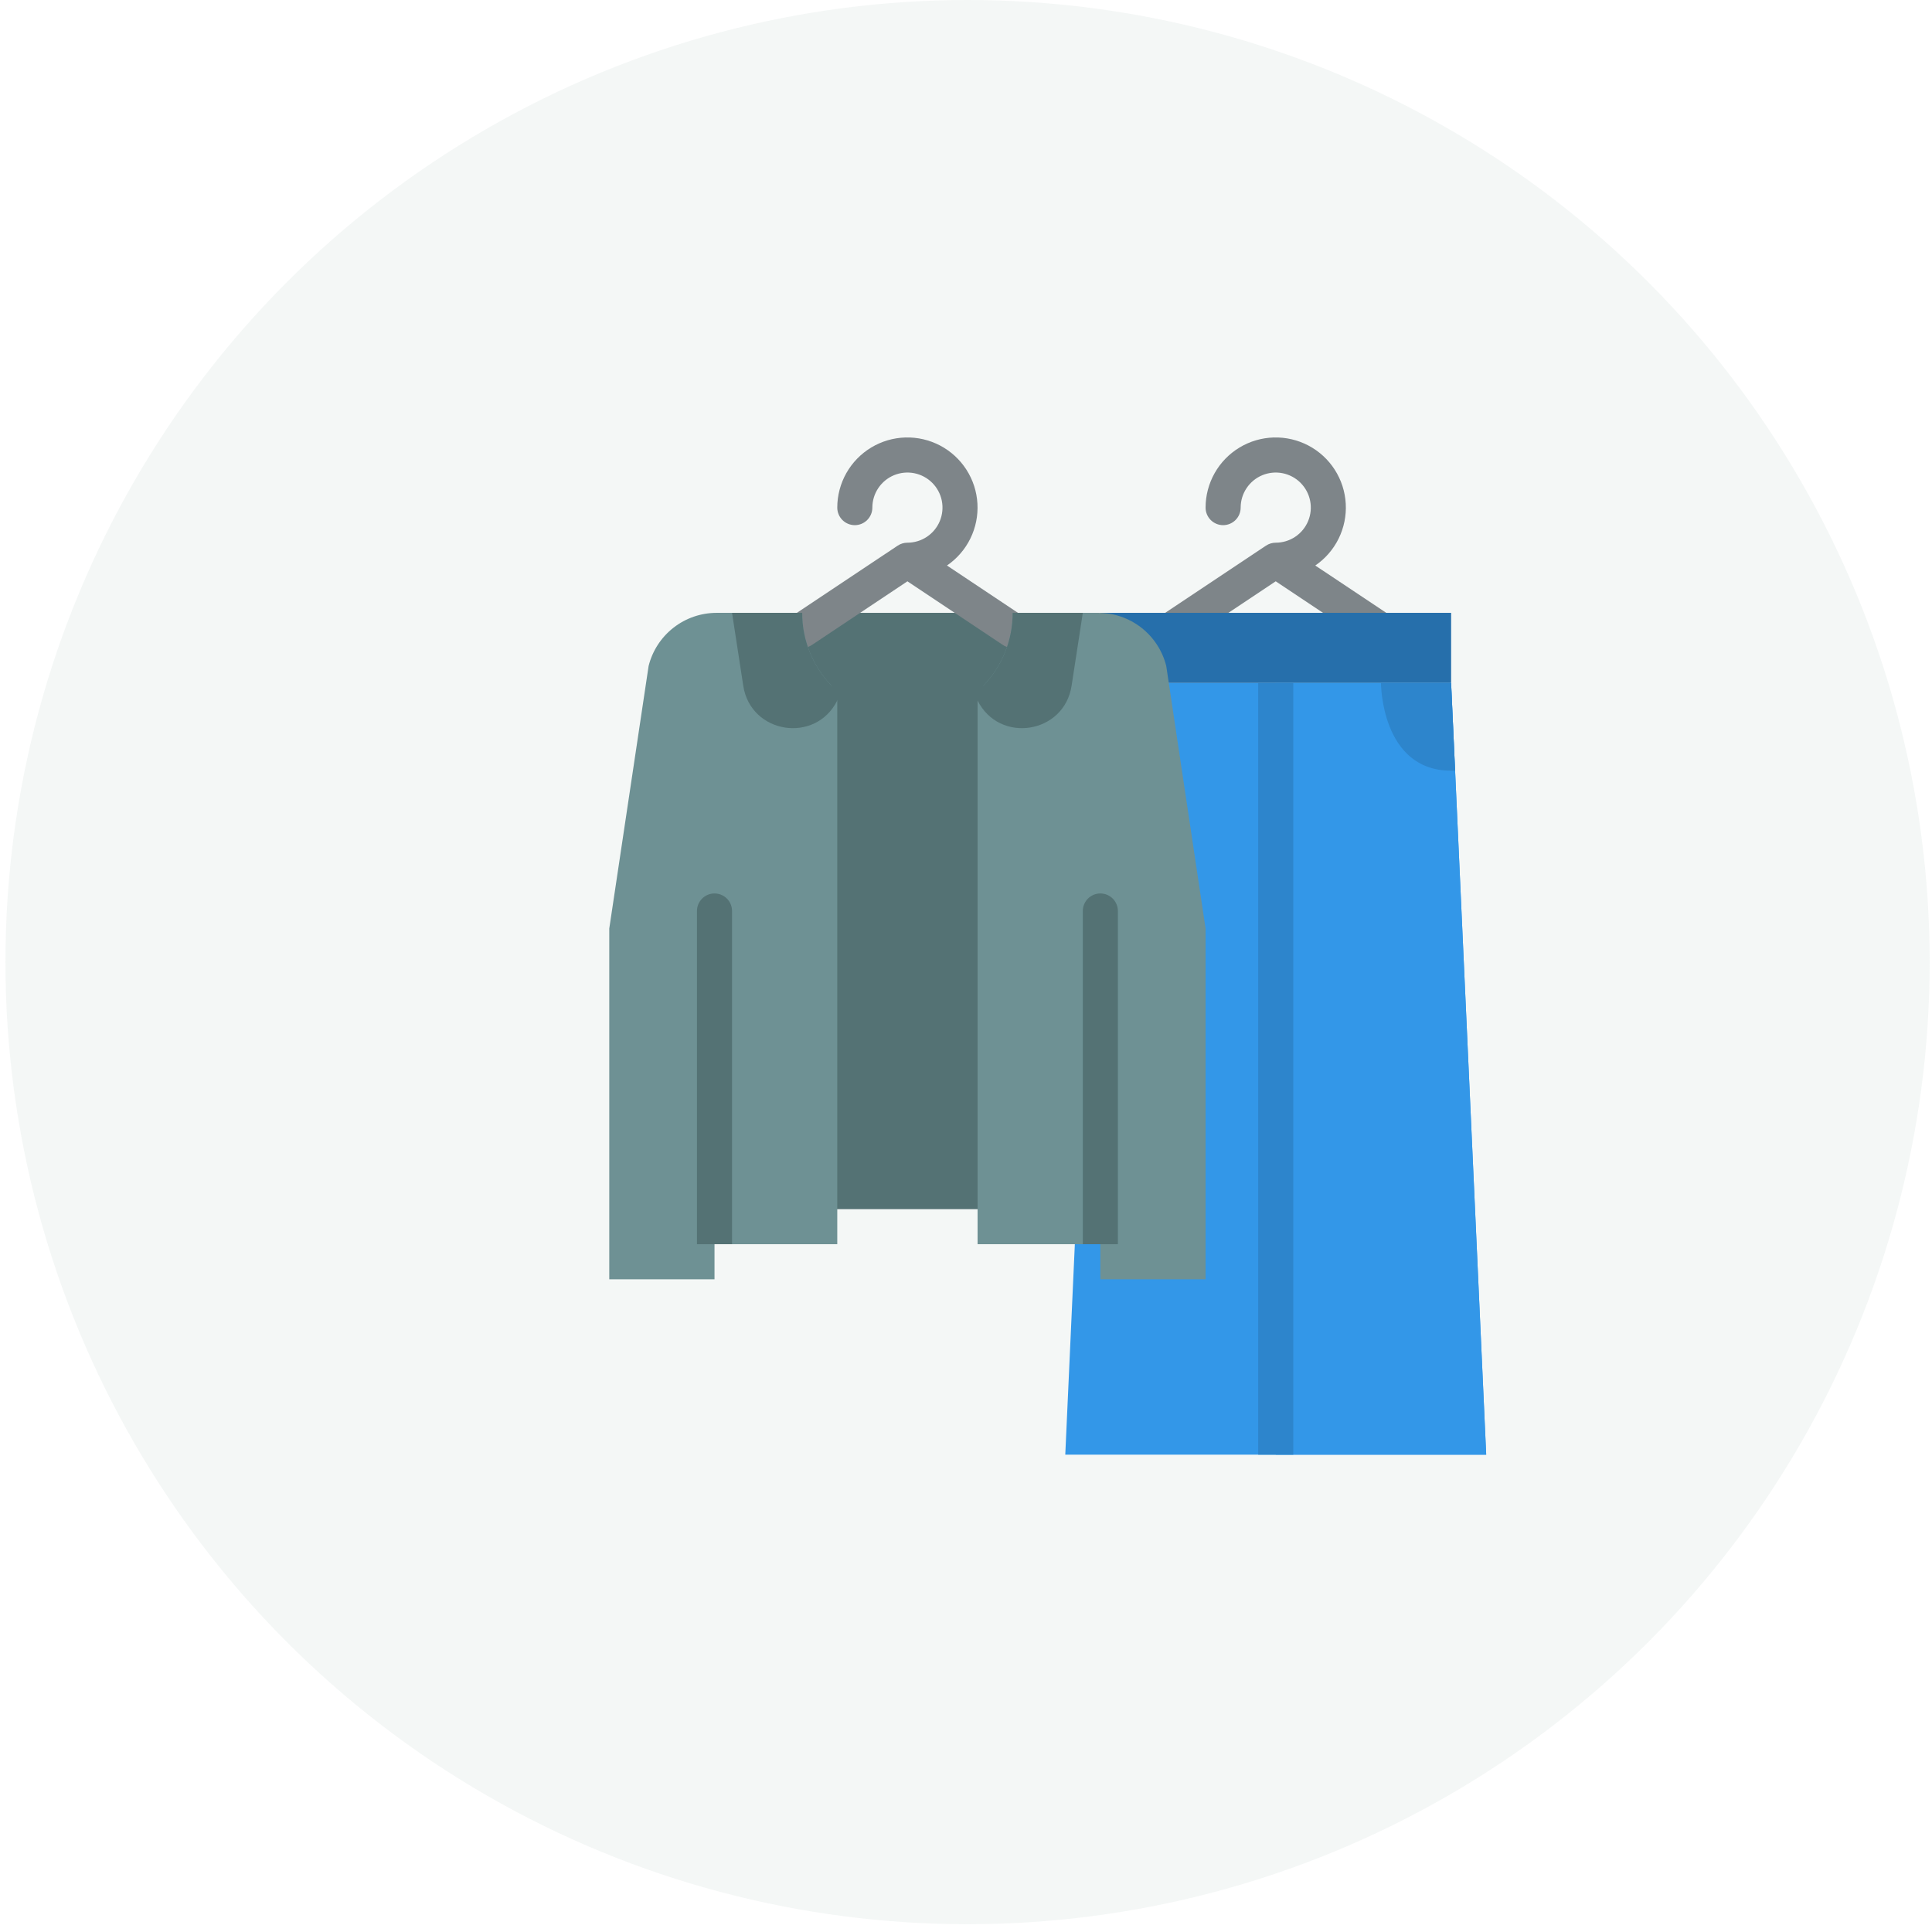 <svg width="146" height="146" viewBox="0 0 146 146" fill="none" xmlns="http://www.w3.org/2000/svg">
<circle cx="73.118" cy="72.706" r="72.706" fill="#B8CDC4" fill-opacity="0.15"/>
<path d="M59.296 46.312H77.851V91.375H59.296V46.312Z" fill="#547274"/>
<path d="M77.261 46.535L71.562 42.736C72.316 42.221 72.925 41.519 73.328 40.7C73.731 39.88 73.916 38.97 73.864 38.058C73.813 37.146 73.526 36.263 73.032 35.494C72.538 34.725 71.855 34.097 71.047 33.671C70.239 33.245 69.334 33.034 68.421 33.06C67.508 33.086 66.617 33.348 65.835 33.82C65.053 34.292 64.406 34.958 63.957 35.753C63.508 36.549 63.272 37.447 63.272 38.36C63.272 38.712 63.412 39.049 63.66 39.297C63.909 39.546 64.246 39.686 64.597 39.686C64.949 39.686 65.286 39.546 65.534 39.297C65.783 39.049 65.923 38.712 65.923 38.36C65.923 37.836 66.078 37.324 66.37 36.888C66.661 36.452 67.075 36.112 67.559 35.911C68.043 35.711 68.576 35.658 69.091 35.76C69.605 35.863 70.077 36.115 70.448 36.486C70.819 36.857 71.071 37.329 71.173 37.843C71.275 38.357 71.223 38.89 71.022 39.375C70.822 39.859 70.482 40.273 70.046 40.564C69.61 40.855 69.098 41.011 68.573 41.011C68.312 41.011 68.056 41.088 67.838 41.234L59.886 46.535C59.596 46.731 59.395 47.034 59.327 47.377C59.259 47.721 59.33 48.078 59.524 48.369C59.719 48.661 60.02 48.863 60.364 48.933C60.707 49.002 61.064 48.933 61.356 48.74L68.573 43.929L75.79 48.74C76.083 48.933 76.44 49.002 76.783 48.933C77.126 48.863 77.428 48.66 77.623 48.369C77.817 48.078 77.888 47.721 77.82 47.377C77.752 47.034 77.551 46.731 77.261 46.535Z" fill="#7E8589"/>
<path d="M105.094 46.535L99.395 42.736C100.149 42.221 100.758 41.519 101.161 40.7C101.564 39.88 101.749 38.97 101.697 38.058C101.646 37.146 101.359 36.263 100.865 35.494C100.372 34.725 99.688 34.097 98.88 33.671C98.072 33.245 97.167 33.034 96.254 33.06C95.341 33.086 94.45 33.348 93.668 33.82C92.886 34.292 92.239 34.958 91.79 35.753C91.341 36.549 91.105 37.447 91.105 38.36C91.105 38.712 91.245 39.049 91.493 39.297C91.742 39.546 92.079 39.686 92.43 39.686C92.782 39.686 93.119 39.546 93.368 39.297C93.616 39.049 93.756 38.712 93.756 38.36C93.756 37.836 93.911 37.324 94.203 36.888C94.494 36.452 94.908 36.112 95.392 35.911C95.876 35.711 96.409 35.658 96.924 35.76C97.438 35.863 97.91 36.115 98.281 36.486C98.651 36.857 98.904 37.329 99.006 37.843C99.109 38.357 99.056 38.89 98.855 39.375C98.655 39.859 98.315 40.273 97.879 40.564C97.443 40.855 96.931 41.011 96.406 41.011C96.145 41.011 95.889 41.088 95.671 41.234L87.719 46.535C87.429 46.731 87.228 47.034 87.16 47.377C87.092 47.721 87.163 48.078 87.357 48.369C87.552 48.661 87.853 48.863 88.197 48.933C88.54 49.002 88.897 48.933 89.189 48.74L96.406 43.929L103.623 48.74C103.916 48.933 104.273 49.002 104.616 48.933C104.959 48.863 105.261 48.66 105.456 48.369C105.65 48.078 105.721 47.721 105.653 47.377C105.585 47.034 105.384 46.731 105.094 46.535Z" fill="#7E8589"/>
<path d="M83.153 46.312H109.66V51.614H83.153V46.312Z" fill="#266FAB"/>
<path d="M96.406 109.93H80.502L83.153 51.614H96.406V109.93Z" fill="#3397E8"/>
<path d="M96.406 109.93H112.311L109.66 51.614H96.406V109.93Z" fill="#3397E8"/>
<path d="M112.311 109.93H96.406V51.614H109.66L109.961 58.241L112.311 109.93Z" fill="#3397E8"/>
<path d="M63.272 52.939V94.025H53.995V96.676H46.042V70.169L49.015 50.328C49.301 49.181 49.963 48.163 50.895 47.435C51.827 46.707 52.975 46.312 54.157 46.312H60.621C60.618 48.354 61.404 50.318 62.815 51.794L63.272 52.939Z" fill="#6E9194"/>
<path d="M91.105 70.169V96.676H83.153V94.025H73.875V52.939L74.332 51.794C75.743 50.318 76.529 48.354 76.526 46.312H82.99C84.172 46.312 85.321 46.707 86.253 47.435C87.184 48.163 87.846 49.181 88.133 50.328L91.105 70.169Z" fill="#6E9194"/>
<path d="M62.815 51.794C61.404 50.318 60.618 48.354 60.621 46.312H55.32L56.168 51.826C56.728 55.461 61.627 56.229 63.272 52.939V52.238C63.113 52.096 62.961 51.948 62.815 51.794Z" fill="#547274"/>
<path d="M81.827 46.312L80.979 51.826C80.419 55.461 75.52 56.229 73.875 52.939V52.238C74.034 52.096 74.186 51.948 74.332 51.794C75.743 50.318 76.529 48.354 76.526 46.312H81.827Z" fill="#547274"/>
<path d="M95.081 51.614H97.732V109.93H95.081V51.614Z" fill="#2D85CC"/>
<path d="M109.961 58.24H109.66C104.358 58.24 104.358 51.614 104.358 51.614H109.66L109.961 58.24Z" fill="#2D85CC"/>
<path d="M81.827 94.025V68.844C81.827 68.492 81.967 68.155 82.215 67.906C82.464 67.658 82.801 67.518 83.153 67.518C83.504 67.518 83.841 67.658 84.09 67.906C84.338 68.155 84.478 68.492 84.478 68.844V94.025H81.827Z" fill="#547274"/>
<path d="M52.669 94.025V68.844C52.669 68.492 52.809 68.155 53.058 67.906C53.306 67.658 53.643 67.518 53.995 67.518C54.346 67.518 54.683 67.658 54.932 67.906C55.181 68.155 55.32 68.492 55.32 68.844V94.025H52.669Z" fill="#547274"/>
</svg>
